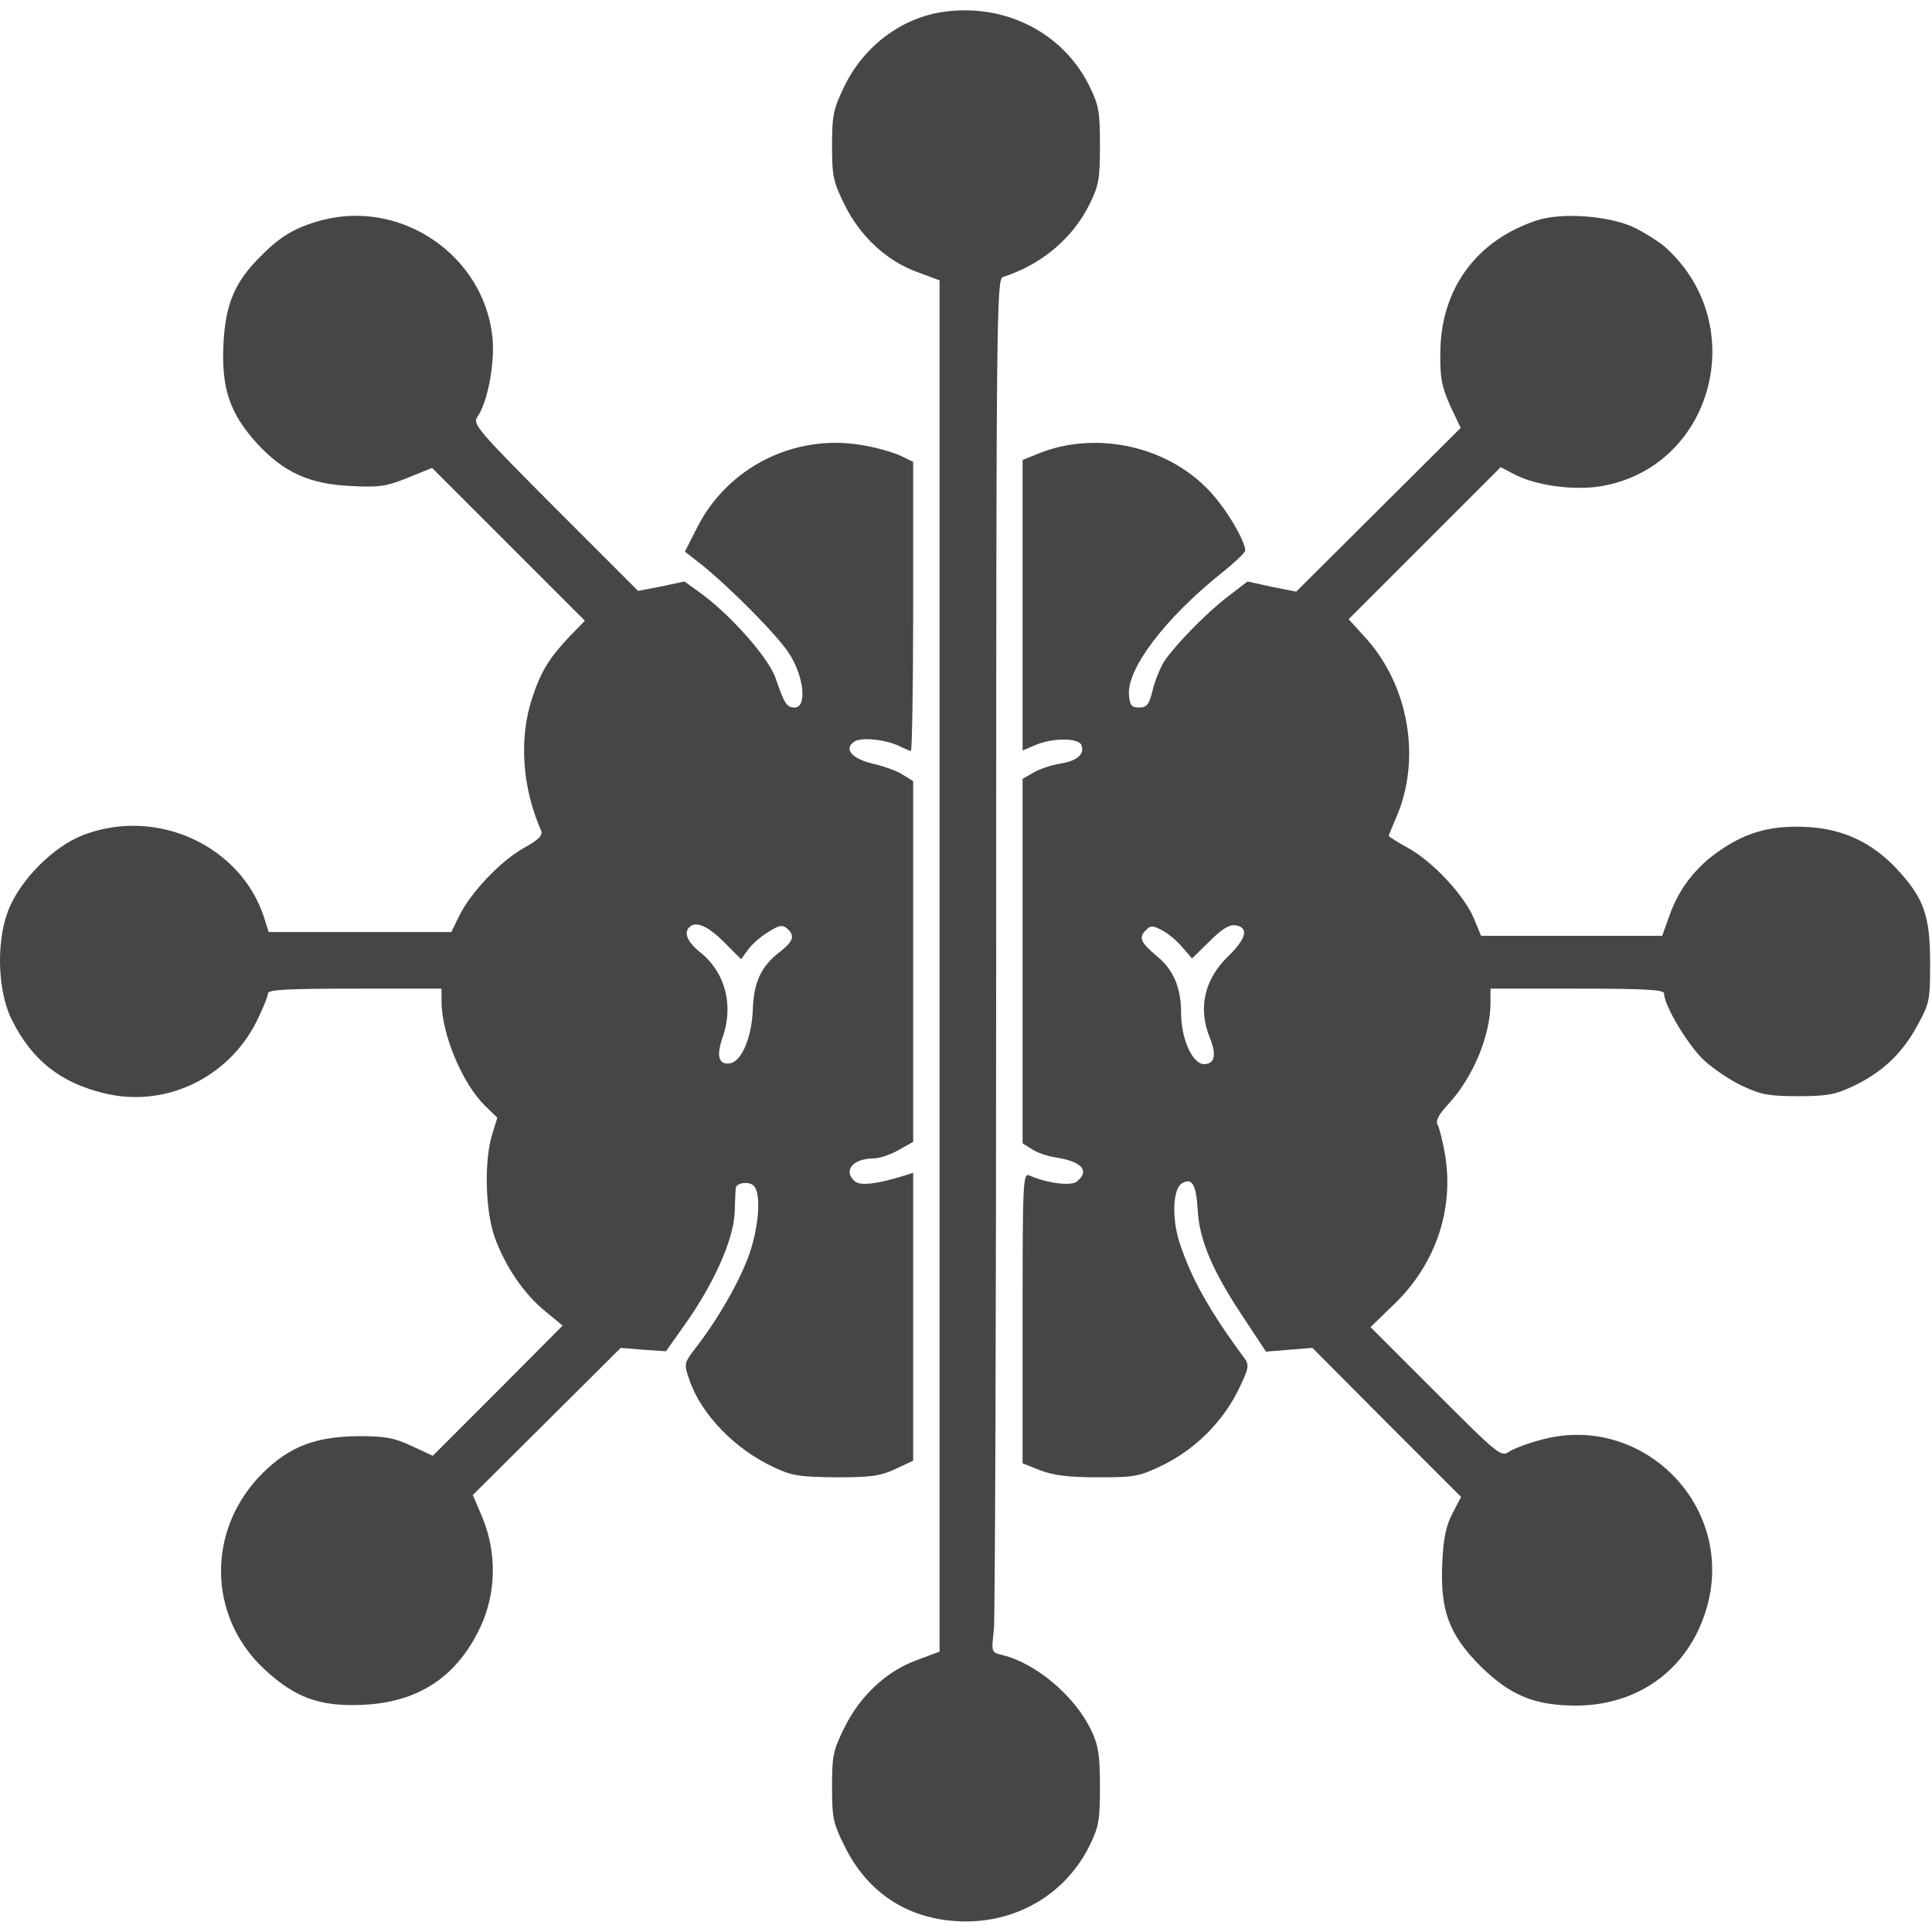 <?xml version="1.0" standalone="no"?>
<!DOCTYPE svg PUBLIC "-//W3C//DTD SVG 20010904//EN" "http://www.w3.org/TR/2001/REC-SVG-20010904/DTD/svg10.dtd">
<svg version="1.0" xmlns="http://www.w3.org/2000/svg" width="512pt" height="512pt"
  viewBox="0 0 512 512" preserveAspectRatio="xMidYMid meet">

  <g transform="translate(0,512) scale(0.1,-0.1)" fill="#464646" stroke="none">
    <path d="M2503 5089 c-112 -15 -213 -90 -265 -197 -29 -60 -33 -76 -33 -157 0
-82 3 -96 33 -157 41 -84 112 -150 193 -179 l59 -22 0 -1817 0 -1817 -59 -22
c-81 -29 -152 -95 -193 -179 -30 -60 -33 -75 -33 -157 0 -82 3 -97 33 -157 63
-129 177 -200 322 -200 142 0 266 77 327 200 25 51 28 68 28 157 0 82 -4 109
-22 147 -42 91 -146 180 -237 202 -29 7 -29 7 -22 68 3 34 6 852 6 1820 0
1666 1 1759 18 1764 101 32 185 102 230 194 24 49 27 66 27 155 0 89 -3 106
-28 157 -69 140 -221 219 -384 197z" />
    <path d="M855 4537 c-71 -19 -111 -42 -164 -96 -69 -68 -94 -127 -99 -236 -5
-115 17 -181 89 -260 71 -77 139 -108 249 -113 76 -4 94 -1 151 22 l64 26 202
-202 203 -203 -39 -40 c-55 -58 -77 -93 -100 -163 -36 -106 -28 -238 23 -353
5 -13 -6 -24 -47 -47 -62 -35 -140 -118 -170 -179 l-21 -43 -242 0 -242 0 -12
38 c-61 190 -283 293 -477 220 -81 -30 -171 -121 -202 -203 -32 -85 -27 -217
12 -291 53 -104 127 -163 242 -191 161 -40 329 39 405 190 16 33 30 66 30 74
0 10 44 13 230 13 l230 0 0 -33 c0 -87 55 -218 115 -277 l33 -32 -14 -45 c-21
-70 -18 -198 6 -269 27 -77 77 -152 135 -199 l46 -38 -172 -173 -172 -172 -56
26 c-47 22 -70 26 -141 26 -113 -1 -182 -27 -253 -97 -150 -148 -148 -380 4
-521 81 -75 146 -99 259 -94 148 6 251 74 313 206 42 90 44 196 6 289 l-26 61
196 195 196 195 60 -5 60 -4 48 68 c78 109 130 226 134 298 1 33 2 63 3 66 0
14 33 19 46 8 22 -18 16 -106 -10 -182 -25 -71 -81 -169 -140 -246 -34 -44
-34 -45 -19 -88 31 -91 120 -183 223 -231 48 -23 68 -26 165 -27 93 0 117 3
158 22 l47 22 0 382 0 381 -22 -7 c-74 -23 -117 -28 -132 -16 -33 28 -6 61 49
61 15 0 45 10 66 22 l39 22 0 478 0 478 -26 16 c-14 10 -48 22 -76 29 -59 13
-83 39 -55 59 18 14 89 6 126 -14 11 -5 22 -10 25 -10 3 0 6 172 6 383 l0 383
-35 17 c-20 9 -66 22 -104 28 -176 29 -352 -59 -433 -218 l-33 -65 40 -31 c77
-61 206 -191 237 -240 39 -61 47 -142 14 -142 -21 0 -27 9 -51 79 -19 53 -115
162 -194 221 l-47 34 -61 -13 -62 -12 -220 220 c-205 206 -219 222 -206 241
28 40 47 145 40 212 -23 215 -239 364 -450 310z m1063 -1913 l46 -46 19 26
c10 14 34 35 53 46 28 18 37 20 49 10 23 -19 18 -35 -20 -64 -48 -37 -68 -80
-70 -153 -3 -73 -30 -137 -61 -141 -30 -4 -36 20 -19 69 30 85 7 172 -59 225
-34 27 -45 52 -29 67 17 17 49 3 91 -39z" />
    <path d="M4073 4536 c-161 -53 -255 -182 -256 -351 -1 -67 4 -90 26 -140 l28
-59 -218 -217 -218 -217 -65 13 -64 14 -52 -40 c-58 -44 -140 -129 -169 -172
-10 -16 -24 -50 -30 -75 -10 -40 -16 -47 -36 -47 -20 0 -25 6 -27 32 -7 70 96
205 246 325 34 27 62 54 62 59 0 25 -48 107 -92 155 -113 123 -306 165 -461
100 l-37 -15 0 -385 0 -385 35 15 c46 19 114 19 121 -1 9 -24 -12 -42 -58 -49
-23 -4 -54 -14 -70 -24 l-28 -16 0 -483 0 -483 24 -15 c13 -9 41 -19 62 -22
71 -11 93 -35 58 -64 -15 -13 -79 -5 -126 16 -17 7 -18 -15 -18 -378 l0 -385
48 -19 c35 -13 74 -18 152 -18 99 0 109 2 173 33 85 42 156 113 198 197 28 57
30 67 18 84 -94 127 -143 215 -173 308 -21 64 -18 142 6 157 27 16 38 -3 42
-70 4 -78 38 -160 117 -279 l64 -97 61 5 62 5 197 -198 197 -197 -23 -44 c-17
-33 -24 -66 -27 -134 -5 -124 18 -187 102 -271 78 -77 143 -104 254 -104 173
1 307 106 349 274 64 262 -176 499 -437 432 -36 -9 -76 -24 -89 -32 -23 -16
-26 -14 -197 157 l-172 172 64 62 c108 105 157 248 134 392 -6 36 -15 73 -20
82 -6 11 2 27 30 57 64 70 110 180 110 267 l0 37 230 0 c186 0 230 -3 230 -13
0 -32 64 -138 106 -177 25 -23 71 -54 102 -68 48 -23 71 -27 147 -27 76 0 98
4 145 26 78 37 131 87 171 161 33 60 34 67 34 168 0 124 -17 171 -89 248 -64
68 -139 104 -231 110 -95 6 -162 -11 -233 -59 -66 -44 -112 -102 -138 -176
l-19 -53 -240 0 -240 0 -19 46 c-25 60 -107 149 -173 186 -29 16 -53 31 -53
33 0 1 9 22 19 46 69 156 35 354 -83 482 l-42 46 202 202 201 201 40 -21 c55
-27 145 -40 216 -31 304 43 412 428 179 636 -15 13 -51 36 -79 50 -65 32 -193
42 -260 20z m-940 -1926 l26 -30 46 45 c32 32 52 45 68 43 37 -5 31 -34 -16
-80 -65 -62 -83 -138 -51 -218 19 -46 13 -70 -15 -70 -31 0 -61 67 -61 136 0
66 -20 114 -64 150 -43 36 -49 50 -30 68 13 14 18 14 43 1 16 -8 40 -28 54
-45z" />
  </g>
</svg>